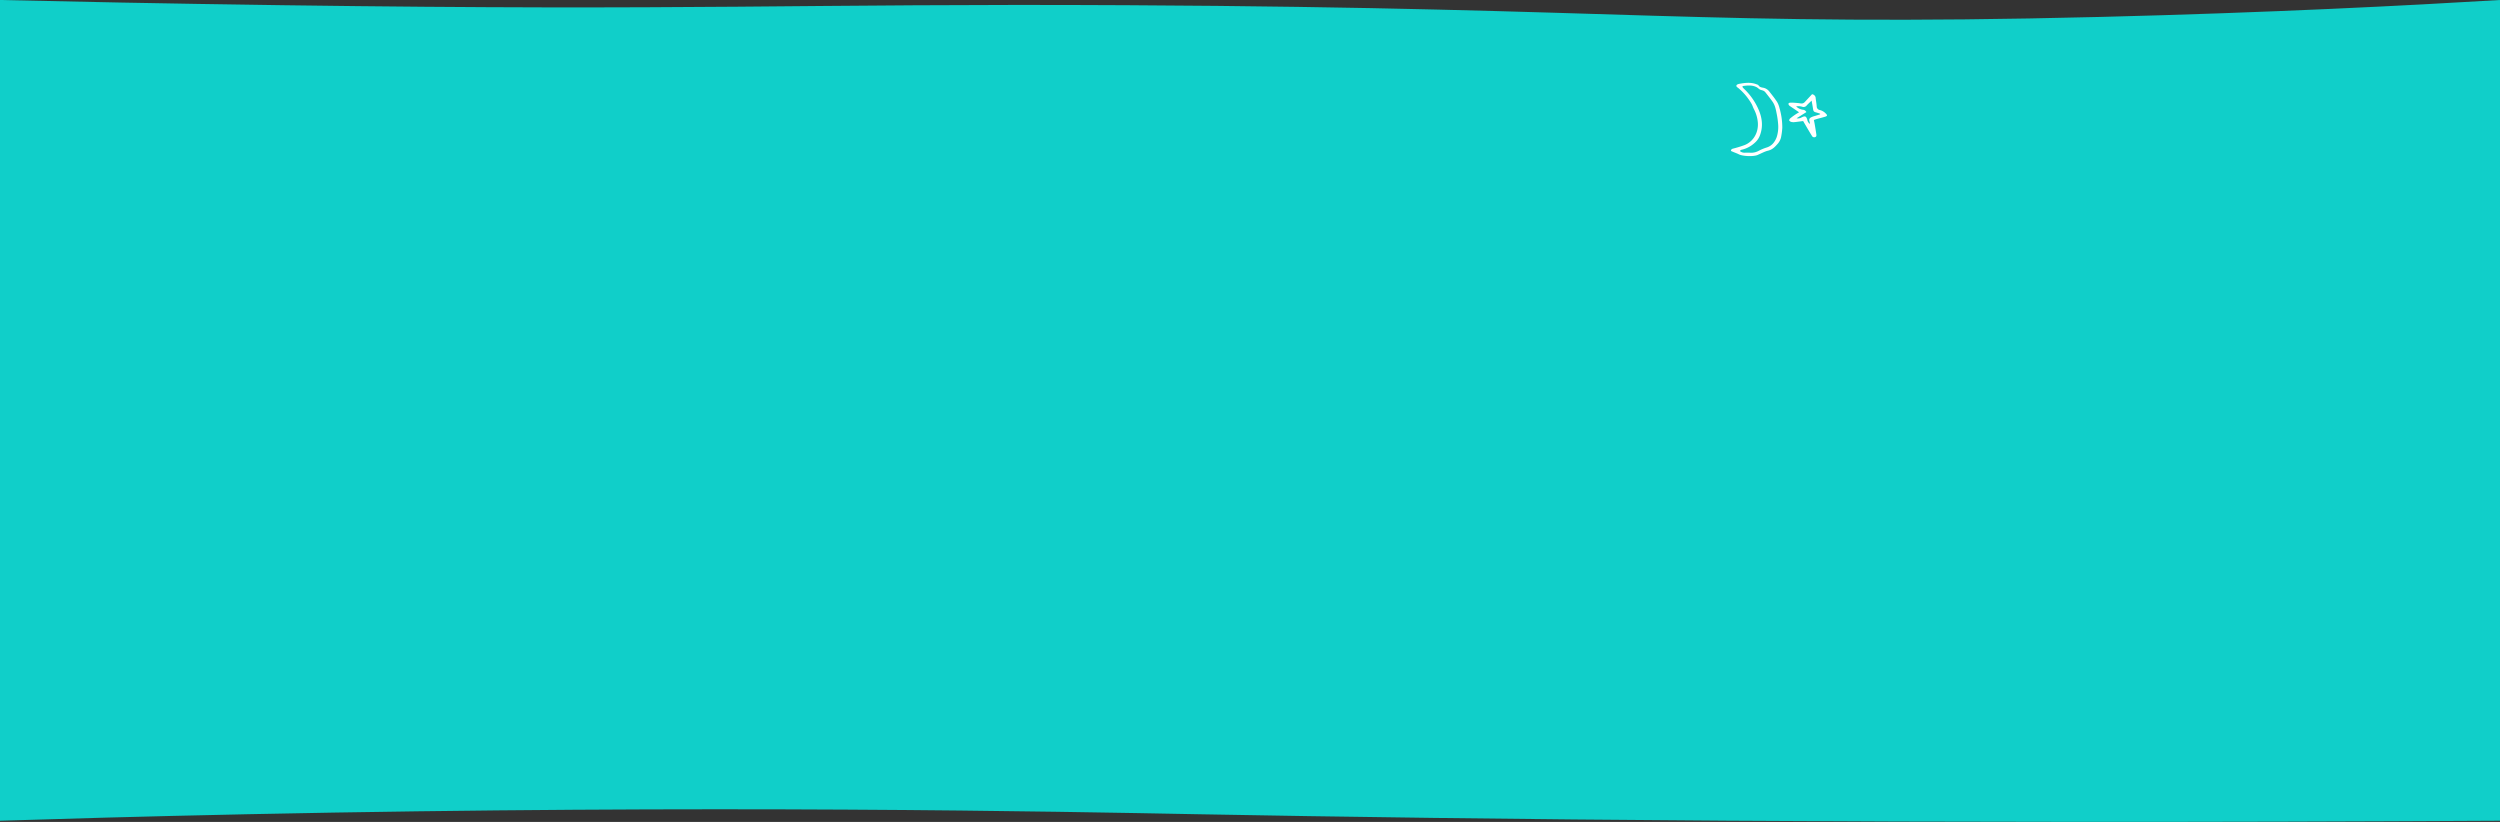 <?xml version="1.0" encoding="iso-8859-1"?>
<svg xmlns="http://www.w3.org/2000/svg" width="1919" height="630.891" viewBox="0 0 1919 630.891">
  <rect x="0" y="0" width="1919" height="630.891" fill="#333333" stroke="none"/>
  <g id="Group_52" data-name="Group 52" transform="translate(1 -2626.949)">
    <path id="Path_2" data-name="Path 2" d="M1918,3256.949c-462,2.626-785.844-1.01-1000-5-103.852-1.935-370.8-7.473-729,0-80.512,1.68-146.647,3.62-190,5v-630c50.381,1.169,125.672,2.749,217,4,319.9,4.381,395.144-1.316,648,0,387.083,2.014,442.241,16.57,747,9,130.48-3.241,237.324-8.814,307-13Z" fill="#10cfc9"/>
    <path id="Path_106" data-name="Path 106" d="M1327.684,2742.831c.1-1.43.883-1.588,1.714-1.828a89.9,89.9,0,0,0,8.769-2.7c6.879-2.767,10.848-9.861,10.125-17.575a26.747,26.747,0,0,0-3-10.031c-.691-1.318-1.073-2.8-1.819-4.086a45.6,45.6,0,0,0-10.039-11.992c-.72-.607-1.939-1.145-1.495-2.2.25-.594,1.418-.982,2.233-1.131,4.368-.8,8.752-1.329,13.064.329.553.212,1.3.371,1.566.8.862,1.4,2.2,1.624,3.624,1.871a7.819,7.819,0,0,1,4.83,3.064c1.99,2.53,4.014,5.049,5.773,7.737a16.054,16.054,0,0,1,1.893,4.76,53.527,53.527,0,0,1,2.166,15.285,52.842,52.842,0,0,1-.985,7.33,11.5,11.5,0,0,1-3.051,5.414c-1.877,2.147-3.859,4.013-6.878,4.723-2.514.592-4.852,1.933-7.266,2.946-.206.087-.4.213-.6.3-3.209,1.447-11.558,1.12-14.667-.49-1.253-.649-2.607-1.1-3.912-1.65C1329.055,2743.43,1328.388,2743.135,1327.684,2742.831Zm8.748-49.482a3.334,3.334,0,0,0,.3.68,9.506,9.506,0,0,0,.9,1,48.585,48.585,0,0,1,11.428,16.438c2.61,6.233,3.324,12.539,1,19.024a13.784,13.784,0,0,1-4.1,6.059,22.068,22.068,0,0,1-9.318,5.162c-.743.168-1.627.267-2.07,1.2a5.279,5.279,0,0,0,3.558,1.254c1.422.007,2.855-.118,4.264.015a12.186,12.186,0,0,0,6.675-1.513,34.928,34.928,0,0,1,5.77-2.417c4.18-1.189,6.507-4.251,7.913-7.95a25.435,25.435,0,0,0,1.13-10.2,62.986,62.986,0,0,0-1.222-8.431c-.555-3.021-1.236-6.051-3.028-8.618-1.711-2.452-3.587-4.791-5.438-7.142a4.507,4.507,0,0,0-1.538-1.279c-.869-.41-1.89-.507-2.737-.948-.874-.455-1.557-1.274-2.429-1.739-3.279-1.75-6.791-1.473-10.3-1A2.649,2.649,0,0,0,1336.432,2693.349Z" fill="#fff"/>
    <path id="Path_107" data-name="Path 107" d="M1383.092,2719.864c-2.346.3-4.405.6-6.473.813a7.181,7.181,0,0,1-2.454-.1,2.916,2.916,0,0,1-1.746-1.091c-.183-.327.305-1.276.743-1.658a42.879,42.879,0,0,1,3.753-2.816c.9-.626,1.869-1.16,3.044-1.879-.663-.453-1.067-.731-1.474-1.006-1.792-1.215-3.587-2.424-5.374-3.647a3.83,3.83,0,0,1-.846-.725c-.813-1.025-.474-1.887.836-1.974a24.35,24.35,0,0,1,3.362.059c1.565.113,3.138.222,4.681.485a3.345,3.345,0,0,0,3.23-1.081c1.38-1.472,2.746-2.957,4.119-4.435.5-.536,1-1.07,1.427-1.528a3.148,3.148,0,0,1,2.808,3.188c.222,2.006.624,4,.768,6.006a2.846,2.846,0,0,0,2.5,2.942,9.648,9.648,0,0,1,4.553,2.745c1.246,1.181,1.152,1.824-.443,2.333-2.062.658-4.176,1.152-6.261,1.737-.774.217-1.531.49-2.525.812.232,1.147.462,2.14.632,3.143.447,2.644.905,5.287,1.275,7.942.109.783.154,1.684-.892,2.058a1.959,1.959,0,0,1-2.5-.943c-1.273-2.023-2.479-4.089-3.7-6.147C1385.083,2723.31,1384.052,2721.513,1383.092,2719.864Zm-5.041-2.135a5.345,5.345,0,0,0,3.876-.663c2.687-1.345,3.514-.978,4.354,1.83a4.808,4.808,0,0,0,1.969,3.15,3.857,3.857,0,0,0-.008-.883c-.885-2.819-.758-3.741,2.987-4.956.426-.138.866-.232,1.3-.364,1.188-.365,2.374-.739,3.561-1.11l.05-.5c-.948-.308-1.885-.658-2.847-.915-2.076-.554-2.337-.882-2.642-3.008-.272-1.9-.653-3.776-1.065-6.112-1.445,1.4-2.666,2.45-3.724,3.645a2.975,2.975,0,0,1-3.571,1.006,10.368,10.368,0,0,0-4.568-.226,9.149,9.149,0,0,0,5.083,2.566,3.155,3.155,0,0,1,2.763,1.822Z" fill="#fff"/>
  </g>
</svg>

